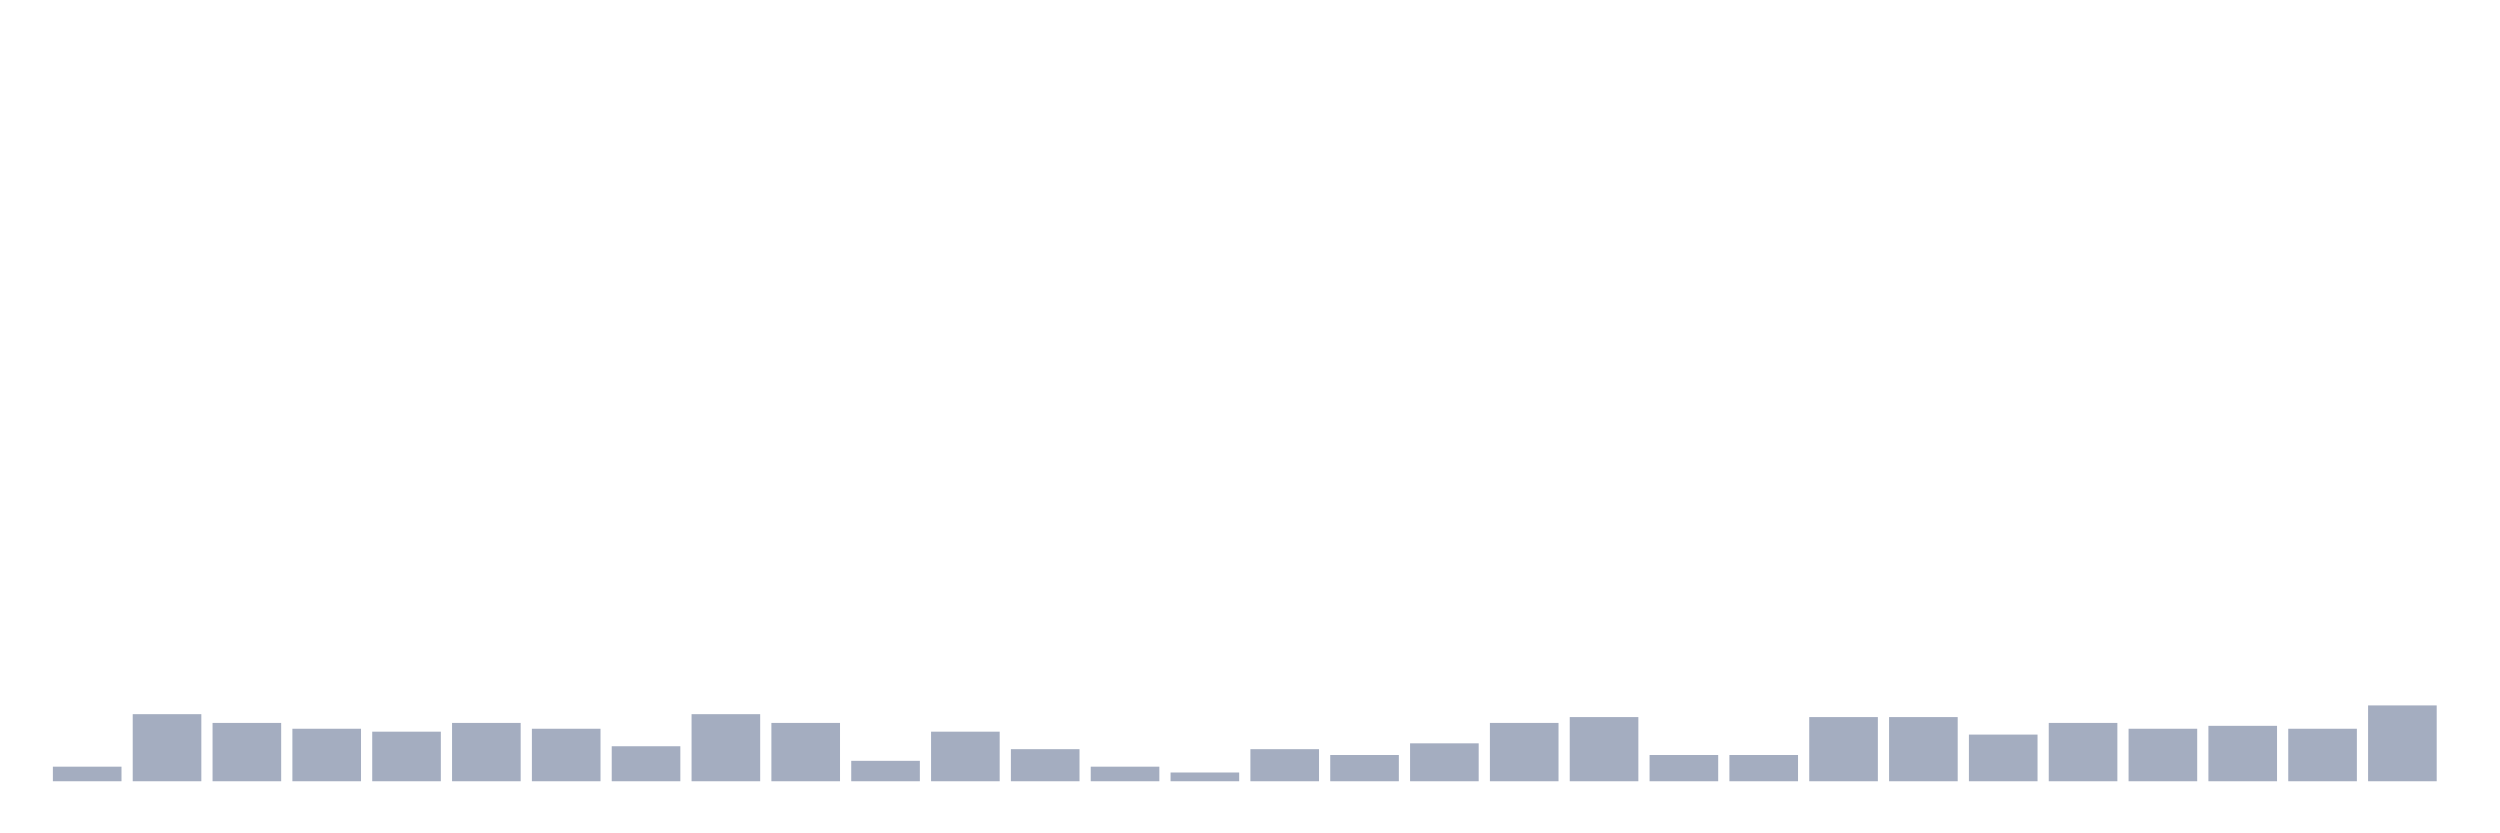 <svg xmlns="http://www.w3.org/2000/svg" viewBox="0 0 480 160"><g transform="translate(10,10)"><rect class="bar" x="0.153" width="13.175" y="137.2" height="2.8" fill="rgb(164,173,192)"></rect><rect class="bar" x="15.482" width="13.175" y="127.12" height="12.88" fill="rgb(164,173,192)"></rect><rect class="bar" x="30.81" width="13.175" y="128.8" height="11.2" fill="rgb(164,173,192)"></rect><rect class="bar" x="46.138" width="13.175" y="129.92" height="10.08" fill="rgb(164,173,192)"></rect><rect class="bar" x="61.466" width="13.175" y="130.48" height="9.52" fill="rgb(164,173,192)"></rect><rect class="bar" x="76.794" width="13.175" y="128.8" height="11.2" fill="rgb(164,173,192)"></rect><rect class="bar" x="92.123" width="13.175" y="129.92" height="10.08" fill="rgb(164,173,192)"></rect><rect class="bar" x="107.451" width="13.175" y="133.28" height="6.72" fill="rgb(164,173,192)"></rect><rect class="bar" x="122.779" width="13.175" y="127.12" height="12.88" fill="rgb(164,173,192)"></rect><rect class="bar" x="138.107" width="13.175" y="128.8" height="11.2" fill="rgb(164,173,192)"></rect><rect class="bar" x="153.436" width="13.175" y="136.08" height="3.92" fill="rgb(164,173,192)"></rect><rect class="bar" x="168.764" width="13.175" y="130.48" height="9.52" fill="rgb(164,173,192)"></rect><rect class="bar" x="184.092" width="13.175" y="133.84" height="6.16" fill="rgb(164,173,192)"></rect><rect class="bar" x="199.42" width="13.175" y="137.2" height="2.8" fill="rgb(164,173,192)"></rect><rect class="bar" x="214.748" width="13.175" y="138.32" height="1.68" fill="rgb(164,173,192)"></rect><rect class="bar" x="230.077" width="13.175" y="133.84" height="6.16" fill="rgb(164,173,192)"></rect><rect class="bar" x="245.405" width="13.175" y="134.96" height="5.04" fill="rgb(164,173,192)"></rect><rect class="bar" x="260.733" width="13.175" y="132.72" height="7.28" fill="rgb(164,173,192)"></rect><rect class="bar" x="276.061" width="13.175" y="128.8" height="11.2" fill="rgb(164,173,192)"></rect><rect class="bar" x="291.39" width="13.175" y="127.68" height="12.32" fill="rgb(164,173,192)"></rect><rect class="bar" x="306.718" width="13.175" y="134.96" height="5.04" fill="rgb(164,173,192)"></rect><rect class="bar" x="322.046" width="13.175" y="134.96" height="5.04" fill="rgb(164,173,192)"></rect><rect class="bar" x="337.374" width="13.175" y="127.68" height="12.32" fill="rgb(164,173,192)"></rect><rect class="bar" x="352.702" width="13.175" y="127.68" height="12.32" fill="rgb(164,173,192)"></rect><rect class="bar" x="368.031" width="13.175" y="131.04" height="8.96" fill="rgb(164,173,192)"></rect><rect class="bar" x="383.359" width="13.175" y="128.8" height="11.2" fill="rgb(164,173,192)"></rect><rect class="bar" x="398.687" width="13.175" y="129.92" height="10.08" fill="rgb(164,173,192)"></rect><rect class="bar" x="414.015" width="13.175" y="129.36" height="10.64" fill="rgb(164,173,192)"></rect><rect class="bar" x="429.344" width="13.175" y="129.92" height="10.08" fill="rgb(164,173,192)"></rect><rect class="bar" x="444.672" width="13.175" y="125.44" height="14.56" fill="rgb(164,173,192)"></rect></g></svg>